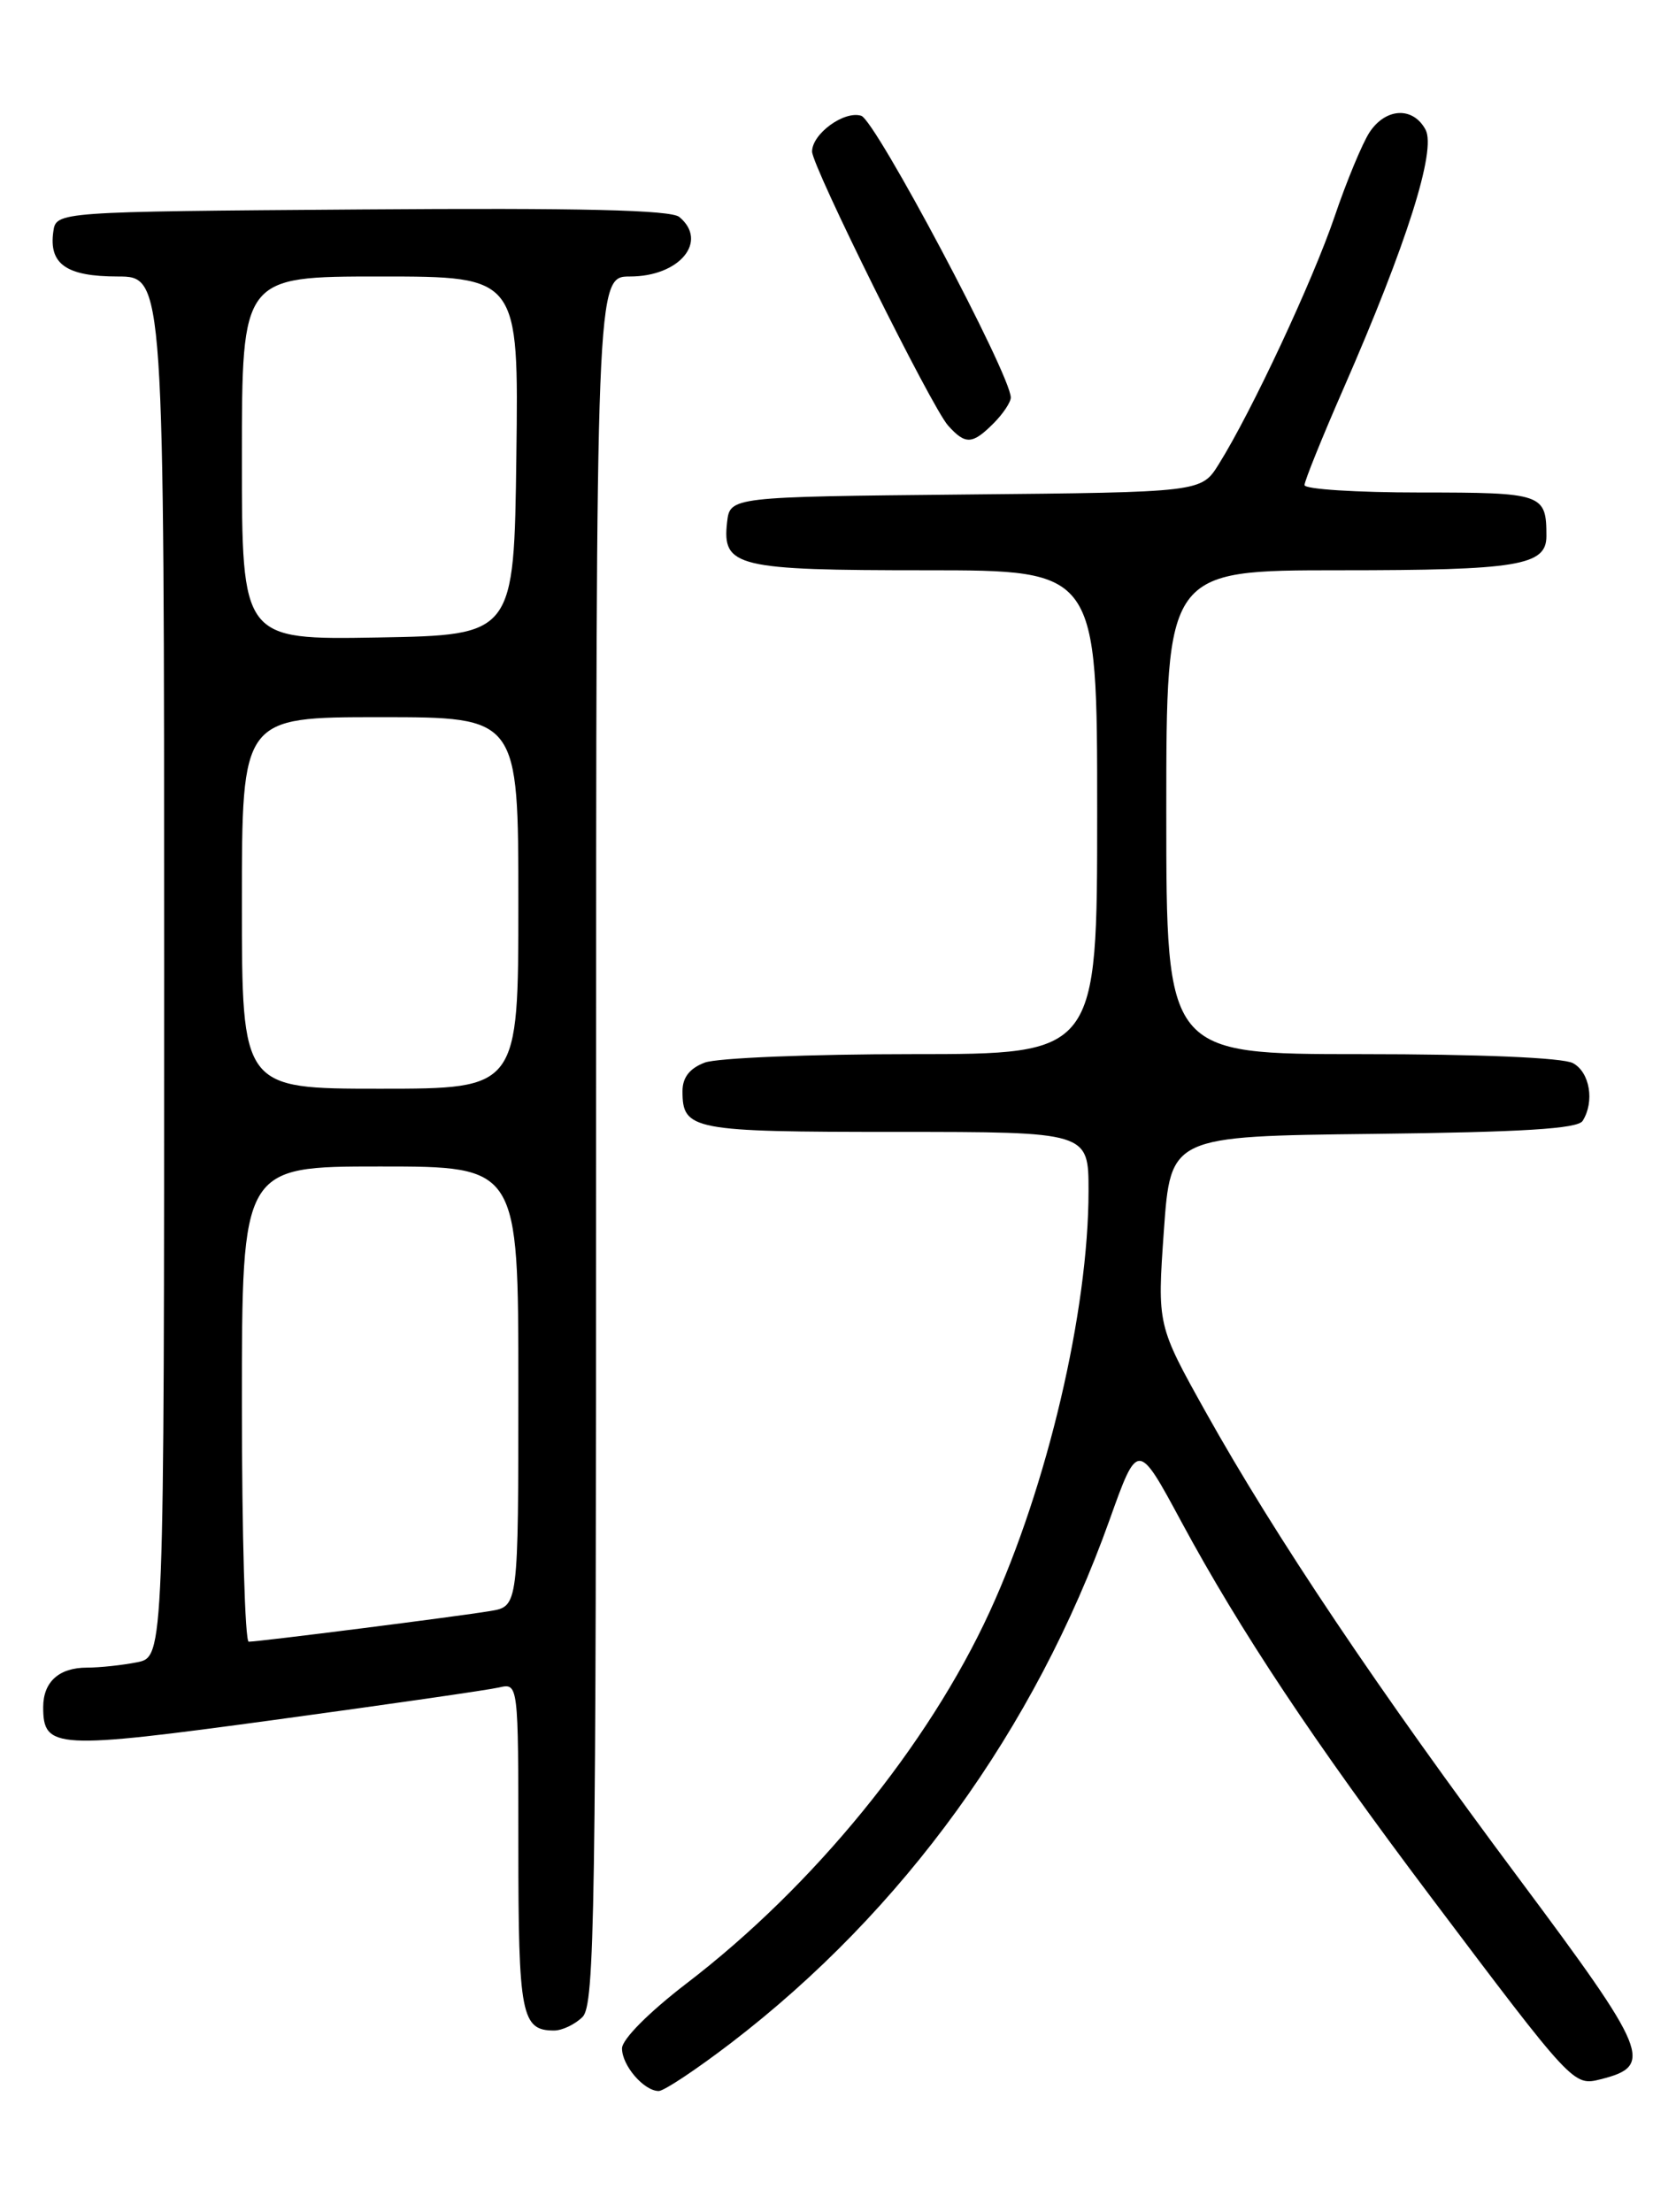 <?xml version="1.0" encoding="UTF-8" standalone="no"?>
<!DOCTYPE svg PUBLIC "-//W3C//DTD SVG 1.1//EN" "http://www.w3.org/Graphics/SVG/1.1/DTD/svg11.dtd" >
<svg xmlns="http://www.w3.org/2000/svg" xmlns:xlink="http://www.w3.org/1999/xlink" version="1.1" viewBox="0 0 194 256">
 <g >
 <path fill="currentColor"
d=" M 84.63 236.43 C 104.55 221.17 119.78 200.13 128.43 175.91 C 131.70 166.76 131.70 166.76 136.75 176.13 C 143.58 188.78 152.03 201.49 165.57 219.47 C 182.09 241.40 182.13 241.44 185.28 240.64 C 191.47 239.09 190.84 237.55 175.81 217.40 C 159.58 195.65 147.61 177.82 139.57 163.43 C 133.95 153.36 133.95 153.36 134.72 142.43 C 135.50 131.50 135.50 131.50 158.95 131.23 C 176.18 131.03 182.61 130.64 183.19 129.73 C 184.60 127.50 184.03 124.09 182.07 123.04 C 180.90 122.41 171.21 122.00 157.57 122.00 C 135.00 122.00 135.00 122.00 135.00 94.00 C 135.00 66.00 135.00 66.00 155.07 66.00 C 175.73 66.00 179.00 65.46 179.00 62.05 C 179.00 57.14 178.60 57.00 164.39 57.00 C 157.03 57.00 151.00 56.62 151.00 56.14 C 151.00 55.67 153.03 50.64 155.52 44.95 C 162.85 28.20 166.27 17.38 165.01 15.01 C 163.56 12.31 160.40 12.47 158.52 15.32 C 157.69 16.60 155.86 20.99 154.48 25.07 C 151.94 32.53 144.85 47.70 141.07 53.73 C 139.05 56.97 139.05 56.97 111.77 57.23 C 84.50 57.50 84.50 57.50 84.16 60.45 C 83.58 65.60 85.24 66.00 107.19 66.00 C 127.00 66.00 127.00 66.00 127.00 94.00 C 127.00 122.00 127.00 122.00 105.57 122.00 C 93.78 122.00 82.98 122.44 81.57 122.98 C 79.83 123.64 79.00 124.70 79.00 126.28 C 79.00 130.79 80.08 131.00 103.70 131.00 C 126.00 131.00 126.00 131.00 126.00 137.82 C 126.00 151.70 121.23 172.01 114.56 186.53 C 107.45 202.01 94.18 218.29 79.48 229.54 C 75.09 232.91 72.00 236.02 72.00 237.07 C 72.00 239.06 74.54 242.00 76.25 242.00 C 76.86 242.00 80.63 239.49 84.63 236.43 Z  M 67.43 233.43 C 68.84 232.02 69.00 221.44 69.00 131.93 C 69.00 32.00 69.00 32.00 72.93 32.00 C 78.66 32.00 82.03 27.93 78.63 25.11 C 77.65 24.30 67.16 24.05 41.88 24.24 C 6.50 24.50 6.50 24.50 6.17 26.81 C 5.64 30.57 7.69 32.00 13.62 32.00 C 19.00 32.00 19.00 32.00 19.00 111.88 C 19.00 191.75 19.00 191.75 15.87 192.38 C 14.16 192.72 11.55 193.00 10.07 193.00 C 6.83 193.00 5.00 194.65 5.00 197.58 C 5.00 202.42 6.41 202.50 31.77 199.05 C 44.82 197.27 56.51 195.59 57.75 195.30 C 60.00 194.78 60.00 194.78 60.00 213.69 C 60.00 233.18 60.35 235.00 64.13 235.00 C 65.08 235.00 66.56 234.29 67.43 233.43 Z  M 115.00 49.00 C 116.10 47.90 117.00 46.55 117.00 46.01 C 117.00 43.40 101.35 13.93 99.69 13.40 C 97.72 12.78 94.00 15.48 94.00 17.54 C 94.00 19.25 107.83 47.12 109.74 49.25 C 111.75 51.49 112.55 51.45 115.00 49.00 Z  M 28.00 162.50 C 28.00 135.00 28.00 135.00 44.00 135.00 C 60.00 135.00 60.00 135.00 60.00 160.45 C 60.00 185.91 60.00 185.91 56.75 186.45 C 53.00 187.08 29.98 190.00 28.79 190.00 C 28.36 190.00 28.00 177.62 28.00 162.50 Z  M 28.00 104.50 C 28.00 83.00 28.00 83.00 44.00 83.00 C 60.00 83.00 60.00 83.00 60.00 104.50 C 60.00 126.00 60.00 126.00 44.00 126.00 C 28.00 126.00 28.00 126.00 28.00 104.50 Z  M 28.00 53.03 C 28.00 32.00 28.00 32.00 44.02 32.00 C 60.04 32.00 60.04 32.00 59.77 52.75 C 59.50 73.50 59.50 73.50 43.75 73.78 C 28.00 74.05 28.00 74.05 28.00 53.03 Z "/>
</g>
</svg>
